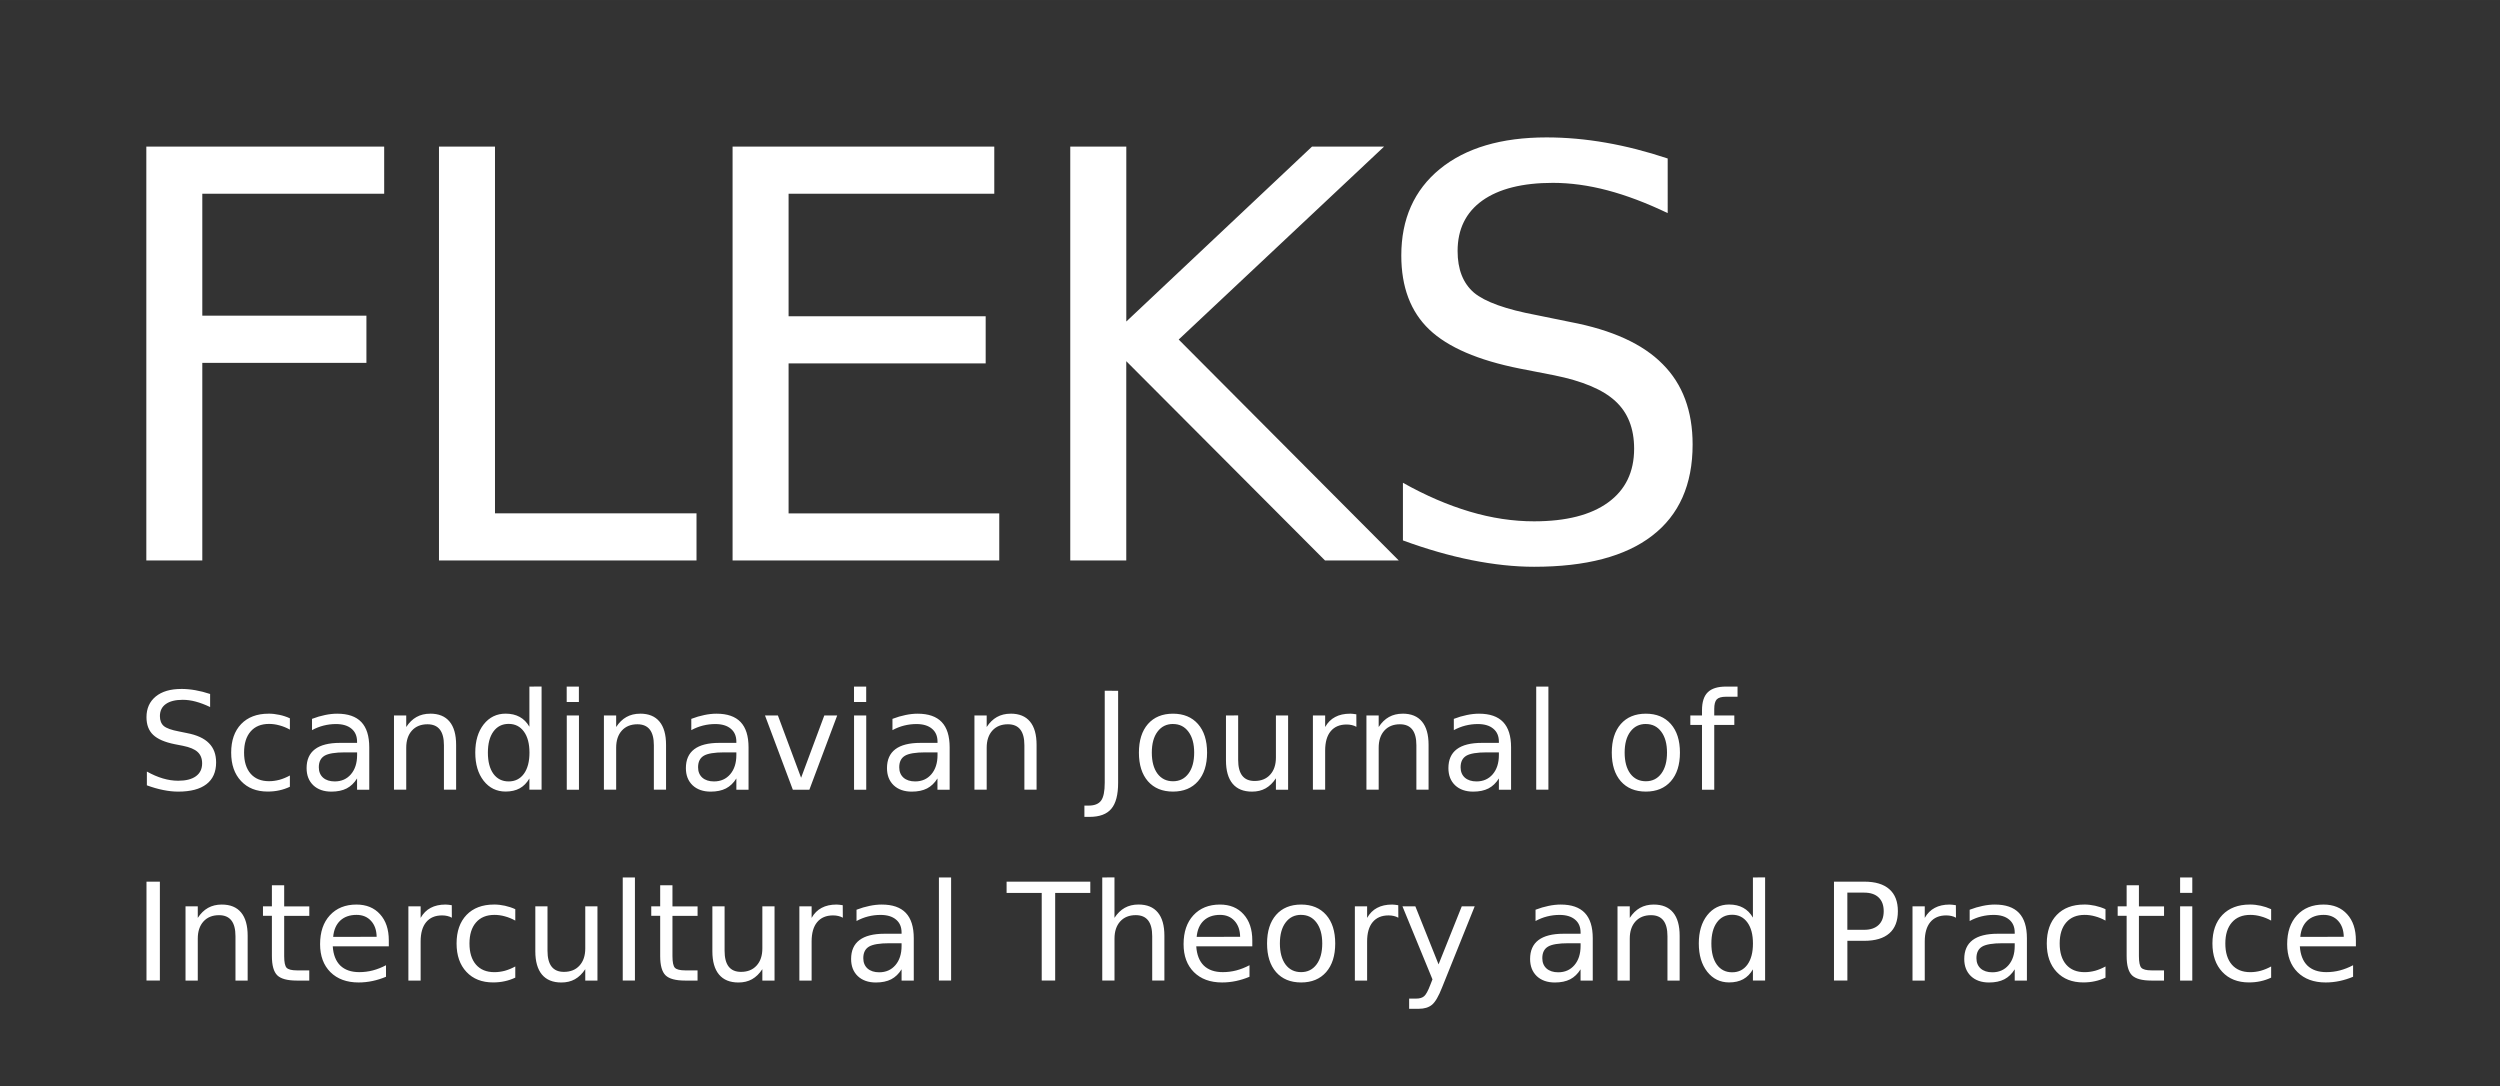 <?xml version="1.0" encoding="UTF-8" standalone="no"?>
<svg
   xmlns:dc="http://purl.org/dc/elements/1.1/"
   xmlns:cc="http://creativecommons.org/ns#"
   xmlns:rdf="http://www.w3.org/1999/02/22-rdf-syntax-ns#"
   xmlns:svg="http://www.w3.org/2000/svg"
   xmlns="http://www.w3.org/2000/svg"
   id="svg6591"
   version="1.1"
   viewBox="0 0 76.729 33.337"
   height="126"
   width="290">
  <rect x="0" y="0" width="76.729" height="33.337" fill="#333333" stroke="none"/>
  <defs
     id="defs6585" />
  <path
     style="fill:#ffffff;stroke-width:0.265"
     d="m 47.466,4.217 c -1.39,0 -2.481,0.323 -3.275,0.97 -0.788,0.647 -1.183,1.532 -1.183,2.655 0,0.97 0.287,1.727 0.859,2.272 0.573,0.545 1.5,0.944 2.782,1.199 l 1.046,0.204 c 0.873,0.176 1.5,0.44 1.88,0.791 0.386,0.352 0.579,0.84 0.579,1.463 0,0.715 -0.267,1.265 -0.8,1.651 -0.533,0.386 -1.29,0.578 -2.271,0.578 -0.647,0 -1.305,-0.099 -1.974,-0.298 -0.669,-0.199 -1.353,-0.493 -2.051,-0.885 v 1.769 c 0.726,0.267 1.427,0.468 2.102,0.604 0.681,0.136 1.322,0.205 1.923,0.205 1.594,0 2.802,-0.318 3.624,-0.953 0.828,-0.635 1.242,-1.569 1.242,-2.799 0,-1.032 -0.306,-1.854 -0.919,-2.467 -0.607,-0.618 -1.552,-1.05 -2.833,-1.293 L 47.16,9.671 C 46.219,9.495 45.578,9.265 45.238,8.982 44.903,8.693 44.736,8.267 44.736,7.705 c 0,-0.669 0.252,-1.185 0.757,-1.548 0.51,-0.363 1.234,-0.545 2.169,-0.545 0.539,0 1.097,0.077 1.676,0.23 0.579,0.153 1.194,0.386 1.846,0.698 V 4.864 C 50.538,4.649 49.906,4.487 49.287,4.379 48.669,4.271 48.062,4.217 47.466,4.217 Z M 4.491,4.499 V 17.202 H 6.209 v -6.066 h 5.037 V 9.689 H 6.209 V 5.946 h 5.582 V 4.499 Z m 8.982,0 V 17.202 h 7.904 V 15.755 H 15.192 V 4.499 Z m 9.011,0 V 17.202 h 8.185 v -1.446 h -6.466 v -4.603 h 6.049 V 9.706 h -6.049 v -3.76 h 6.313 V 4.499 Z m 10.364,0 V 17.202 h 1.719 v -6.117 l 6.1,6.117 H 42.931 L 36.176,10.421 42.48,4.499 H 40.268 L 34.568,9.868 V 4.499 Z"
     id="path7955" />
  <path
     id="path8312"
     d="m 16.248,21.072 v 1.232 c -0.079,-0.136 -0.178,-0.236 -0.299,-0.301 -0.119,-0.066 -0.263,-0.1 -0.431,-0.1 -0.275,0 -0.5,0.11 -0.673,0.329 -0.172,0.22 -0.258,0.508 -0.258,0.866 0,0.358 0.086,0.647 0.258,0.867 0.174,0.22 0.398,0.329 0.673,0.329 0.168,0 0.312,-0.033 0.431,-0.098 0.121,-0.066 0.22,-0.168 0.299,-0.303 v 0.342 h 0.374 v -3.164 z m 1.145,0 v 0.474 h 0.374 v -0.474 z m 8.818,0 v 0.474 h 0.374 v -0.474 z m 20.938,0 v 3.164 h 0.374 v -3.164 z m 5.826,0 c -0.256,0 -0.443,0.058 -0.561,0.175 -0.118,0.115 -0.177,0.3 -0.177,0.553 v 0.159 H 51.879 v 0.291 h 0.358 v 1.987 h 0.376 v -1.987 h 0.616 v -0.291 h -0.616 v -0.201 c 0,-0.141 0.026,-0.238 0.077,-0.293 0.053,-0.054 0.146,-0.081 0.28,-0.081 h 0.358 v -0.311 z m -47.413,0.073 c -0.332,0 -0.593,0.077 -0.783,0.232 -0.188,0.155 -0.283,0.366 -0.283,0.634 0,0.232 0.068,0.413 0.205,0.543 0.137,0.13 0.358,0.226 0.665,0.287 l 0.25,0.049 c 0.209,0.042 0.359,0.105 0.449,0.189 0.092,0.084 0.139,0.2 0.139,0.35 0,0.171 -0.064,0.303 -0.191,0.395 -0.127,0.092 -0.308,0.138 -0.543,0.138 -0.155,0 -0.312,-0.024 -0.472,-0.071 -0.16,-0.047 -0.323,-0.118 -0.49,-0.211 v 0.423 c 0.174,0.064 0.341,0.112 0.502,0.144 0.163,0.033 0.316,0.049 0.459,0.049 0.381,0 0.67,-0.076 0.867,-0.228 0.198,-0.152 0.297,-0.375 0.297,-0.669 0,-0.247 -0.073,-0.443 -0.22,-0.59 C 6.268,22.661 6.043,22.557 5.736,22.499 l -0.248,-0.051 c -0.225,-0.042 -0.378,-0.097 -0.46,-0.165 -0.08,-0.069 -0.12,-0.171 -0.12,-0.305 0,-0.16 0.06,-0.284 0.181,-0.37 0.122,-0.087 0.295,-0.13 0.519,-0.13 0.129,0 0.262,0.018 0.4,0.055 0.138,0.037 0.285,0.092 0.441,0.167 v -0.401 c -0.155,-0.052 -0.306,-0.09 -0.454,-0.116 -0.148,-0.026 -0.293,-0.039 -0.435,-0.039 z m 28.344,0.055 v 2.825 c 0,0.263 -0.037,0.445 -0.112,0.547 -0.075,0.102 -0.203,0.153 -0.384,0.153 h -0.128 v 0.346 h 0.157 c 0.308,0 0.531,-0.083 0.669,-0.248 0.14,-0.165 0.209,-0.431 0.209,-0.797 v -2.825 z m -25.666,0.704 c -0.355,0 -0.635,0.107 -0.84,0.319 -0.203,0.213 -0.305,0.505 -0.305,0.876 0,0.366 0.101,0.657 0.303,0.872 0.202,0.216 0.475,0.323 0.818,0.323 0.126,0 0.245,-0.012 0.356,-0.037 0.113,-0.024 0.221,-0.061 0.325,-0.11 v -0.346 c -0.106,0.058 -0.212,0.102 -0.319,0.132 -0.106,0.028 -0.213,0.043 -0.321,0.043 -0.243,0 -0.431,-0.077 -0.565,-0.23 -0.134,-0.155 -0.201,-0.371 -0.201,-0.649 0,-0.278 0.067,-0.493 0.201,-0.647 0.134,-0.155 0.323,-0.232 0.565,-0.232 0.108,0 0.216,0.015 0.321,0.045 0.107,0.028 0.214,0.072 0.319,0.13 V 22.046 C 8.794,21.998 8.687,21.963 8.577,21.94 8.467,21.916 8.355,21.903 8.24,21.903 Z m 2.111,0 c -0.122,0 -0.247,0.014 -0.376,0.041 -0.129,0.026 -0.262,0.065 -0.399,0.118 v 0.346 c 0.114,-0.062 0.232,-0.109 0.356,-0.14 0.123,-0.031 0.25,-0.047 0.38,-0.047 0.205,0 0.363,0.048 0.476,0.143 0.114,0.094 0.171,0.226 0.171,0.399 v 0.036 h -0.524 c -0.34,0 -0.597,0.065 -0.769,0.195 -0.171,0.13 -0.256,0.323 -0.256,0.579 0,0.22 0.068,0.395 0.205,0.527 0.138,0.13 0.324,0.195 0.557,0.195 0.184,0 0.341,-0.033 0.468,-0.098 0.127,-0.066 0.234,-0.169 0.319,-0.307 v 0.346 h 0.374 v -1.3 c 0,-0.347 -0.081,-0.606 -0.244,-0.777 -0.163,-0.171 -0.409,-0.256 -0.738,-0.256 z m 2.853,0 c -0.159,0 -0.299,0.034 -0.421,0.102 -0.121,0.068 -0.226,0.17 -0.315,0.307 V 21.958 h -0.376 v 2.278 h 0.376 v -1.287 c 0,-0.222 0.058,-0.398 0.175,-0.527 0.117,-0.129 0.276,-0.193 0.478,-0.193 0.168,0 0.294,0.054 0.378,0.161 0.084,0.107 0.126,0.268 0.126,0.484 v 1.362 h 0.374 v -1.375 c 0,-0.315 -0.067,-0.553 -0.201,-0.714 -0.134,-0.163 -0.332,-0.244 -0.594,-0.244 z m 6.443,0 c -0.159,0 -0.299,0.034 -0.421,0.102 -0.121,0.068 -0.226,0.17 -0.315,0.307 V 21.958 h -0.376 v 2.278 h 0.376 v -1.287 c 0,-0.222 0.058,-0.398 0.175,-0.527 0.117,-0.129 0.276,-0.193 0.478,-0.193 0.168,0 0.294,0.054 0.378,0.161 0.084,0.107 0.126,0.268 0.126,0.484 v 1.362 h 0.374 v -1.375 c 0,-0.315 -0.067,-0.553 -0.201,-0.714 -0.134,-0.163 -0.332,-0.244 -0.594,-0.244 z m 2.345,0 c -0.122,0 -0.247,0.014 -0.376,0.041 -0.129,0.026 -0.262,0.065 -0.399,0.118 v 0.346 c 0.114,-0.062 0.232,-0.109 0.356,-0.14 0.123,-0.031 0.25,-0.047 0.38,-0.047 0.205,0 0.363,0.048 0.476,0.143 0.114,0.094 0.171,0.226 0.171,0.399 v 0.036 h -0.524 c -0.34,0 -0.597,0.065 -0.769,0.195 -0.171,0.13 -0.256,0.323 -0.256,0.579 0,0.22 0.068,0.395 0.205,0.527 0.138,0.13 0.324,0.195 0.557,0.195 0.184,0 0.341,-0.033 0.468,-0.098 0.127,-0.066 0.234,-0.169 0.319,-0.307 v 0.346 h 0.374 v -1.3 c 0,-0.347 -0.081,-0.606 -0.244,-0.777 -0.163,-0.171 -0.409,-0.256 -0.738,-0.256 z m 6.174,0 c -0.122,0 -0.247,0.014 -0.376,0.041 -0.129,0.026 -0.262,0.065 -0.399,0.118 v 0.346 c 0.114,-0.062 0.232,-0.109 0.356,-0.14 0.123,-0.031 0.25,-0.047 0.38,-0.047 0.205,0 0.363,0.048 0.476,0.143 0.114,0.094 0.171,0.226 0.171,0.399 v 0.036 H 28.248 c -0.34,0 -0.597,0.065 -0.769,0.195 -0.171,0.13 -0.256,0.323 -0.256,0.579 0,0.22 0.068,0.395 0.205,0.527 0.138,0.13 0.324,0.195 0.557,0.195 0.184,0 0.341,-0.033 0.468,-0.098 0.127,-0.066 0.234,-0.169 0.319,-0.307 v 0.346 h 0.374 v -1.3 c 0,-0.347 -0.081,-0.606 -0.244,-0.777 -0.163,-0.171 -0.409,-0.256 -0.738,-0.256 z m 2.853,0 c -0.159,0 -0.299,0.034 -0.421,0.102 -0.121,0.068 -0.226,0.17 -0.315,0.307 V 21.958 h -0.376 v 2.278 h 0.376 v -1.287 c 0,-0.222 0.058,-0.398 0.175,-0.527 0.117,-0.129 0.276,-0.193 0.478,-0.193 0.168,0 0.294,0.054 0.378,0.161 0.084,0.107 0.126,0.268 0.126,0.484 v 1.362 h 0.374 v -1.375 c 0,-0.315 -0.067,-0.553 -0.201,-0.714 -0.134,-0.163 -0.332,-0.244 -0.594,-0.244 z m 4.982,0 c -0.327,0 -0.583,0.106 -0.769,0.317 -0.184,0.211 -0.277,0.504 -0.277,0.878 0,0.373 0.092,0.666 0.277,0.879 0.186,0.211 0.442,0.317 0.769,0.317 0.325,0 0.581,-0.106 0.767,-0.317 0.186,-0.213 0.279,-0.506 0.279,-0.879 0,-0.374 -0.093,-0.667 -0.279,-0.878 -0.186,-0.211 -0.442,-0.317 -0.767,-0.317 z m 5.436,0 c -0.18,0 -0.333,0.034 -0.459,0.102 -0.126,0.066 -0.229,0.169 -0.307,0.307 V 21.958 h -0.376 v 2.278 h 0.376 V 23.036 c 0,-0.258 0.056,-0.455 0.169,-0.592 0.114,-0.138 0.277,-0.208 0.488,-0.208 0.06,0 0.114,0.006 0.163,0.018 0.05,0.011 0.096,0.029 0.139,0.053 l -0.002,-0.384 c -0.038,-0.007 -0.072,-0.011 -0.104,-0.014 -0.031,-0.004 -0.06,-0.006 -0.085,-0.006 z m 1.613,0 c -0.159,0 -0.299,0.034 -0.421,0.102 -0.121,0.068 -0.226,0.17 -0.315,0.307 V 21.958 h -0.376 v 2.278 h 0.376 v -1.287 c 0,-0.222 0.058,-0.398 0.175,-0.527 0.117,-0.129 0.276,-0.193 0.478,-0.193 0.168,0 0.294,0.054 0.378,0.161 0.084,0.107 0.126,0.268 0.126,0.484 v 1.362 h 0.374 v -1.375 c 0,-0.315 -0.067,-0.553 -0.202,-0.714 -0.134,-0.163 -0.332,-0.244 -0.594,-0.244 z m 2.345,0 c -0.122,0 -0.247,0.014 -0.376,0.041 -0.129,0.026 -0.262,0.065 -0.399,0.118 v 0.346 c 0.114,-0.062 0.233,-0.109 0.356,-0.14 0.123,-0.031 0.25,-0.047 0.38,-0.047 0.205,0 0.364,0.048 0.476,0.143 0.114,0.094 0.171,0.226 0.171,0.399 v 0.036 h -0.524 c -0.34,0 -0.597,0.065 -0.769,0.195 -0.171,0.13 -0.256,0.323 -0.256,0.579 0,0.22 0.068,0.395 0.205,0.527 0.138,0.13 0.324,0.195 0.557,0.195 0.184,0 0.34,-0.033 0.468,-0.098 0.127,-0.066 0.234,-0.169 0.319,-0.307 v 0.346 h 0.374 v -1.3 c 0,-0.347 -0.081,-0.606 -0.244,-0.777 -0.163,-0.171 -0.409,-0.256 -0.738,-0.256 z m 5.119,0 c -0.327,0 -0.583,0.106 -0.769,0.317 -0.184,0.211 -0.277,0.504 -0.277,0.878 0,0.373 0.092,0.666 0.277,0.879 0.186,0.211 0.442,0.317 0.769,0.317 0.325,0 0.581,-0.106 0.767,-0.317 0.186,-0.213 0.279,-0.506 0.279,-0.879 0,-0.374 -0.093,-0.667 -0.279,-0.878 -0.186,-0.211 -0.441,-0.317 -0.767,-0.317 z m -33.119,0.055 v 2.278 h 0.374 v -2.278 z m 6.084,0 0.854,2.278 h 0.508 l 0.854,-2.278 h -0.396 l -0.712,1.912 -0.712,-1.912 z m 2.733,0 v 2.278 h 0.374 v -2.278 z m 11.415,0 v 1.379 c 0,0.313 0.068,0.551 0.203,0.714 0.136,0.163 0.334,0.244 0.596,0.244 0.159,0 0.297,-0.033 0.417,-0.1 0.121,-0.068 0.226,-0.171 0.317,-0.309 v 0.35 h 0.374 V 21.958 h -0.374 v 1.291 c 0,0.222 -0.059,0.398 -0.177,0.527 -0.117,0.129 -0.276,0.193 -0.478,0.193 -0.168,0 -0.294,-0.054 -0.378,-0.161 -0.084,-0.108 -0.126,-0.27 -0.126,-0.486 v -1.365 z m -22.016,0.258 c 0.198,0 0.354,0.079 0.468,0.236 0.114,0.156 0.171,0.371 0.171,0.647 0,0.275 -0.057,0.492 -0.171,0.649 -0.114,0.156 -0.27,0.234 -0.468,0.234 -0.198,0 -0.354,-0.078 -0.468,-0.234 -0.113,-0.157 -0.169,-0.374 -0.169,-0.649 0,-0.275 0.056,-0.491 0.169,-0.647 0.114,-0.157 0.27,-0.236 0.468,-0.236 z m 20.391,0.004 c 0.199,0 0.357,0.079 0.474,0.238 0.117,0.157 0.175,0.371 0.175,0.64 0,0.271 -0.058,0.486 -0.175,0.643 -0.117,0.157 -0.275,0.236 -0.474,0.236 -0.202,0 -0.361,-0.078 -0.478,-0.234 -0.115,-0.157 -0.173,-0.372 -0.173,-0.645 0,-0.273 0.058,-0.487 0.175,-0.643 0.117,-0.157 0.275,-0.236 0.476,-0.236 z m 14.512,0 c 0.199,0 0.357,0.079 0.474,0.238 0.117,0.157 0.175,0.371 0.175,0.64 0,0.271 -0.058,0.486 -0.175,0.643 -0.117,0.157 -0.275,0.236 -0.474,0.236 -0.202,0 -0.361,-0.078 -0.478,-0.234 -0.115,-0.157 -0.173,-0.372 -0.173,-0.645 -10e-7,-0.273 0.058,-0.487 0.175,-0.643 0.117,-0.157 0.275,-0.236 0.476,-0.236 z m -39.926,0.871 h 0.372 v 0.083 c 0,0.244 -0.063,0.44 -0.189,0.588 -0.125,0.146 -0.291,0.22 -0.498,0.22 -0.15,2e-6 -0.27,-0.039 -0.358,-0.116 -0.087,-0.079 -0.13,-0.185 -0.13,-0.318 0,-0.167 0.058,-0.284 0.175,-0.354 0.117,-0.069 0.326,-0.104 0.628,-0.104 z m 11.64,0 h 0.372 v 0.083 c 0,0.244 -0.063,0.44 -0.189,0.588 -0.125,0.146 -0.291,0.22 -0.498,0.22 -0.15,2e-6 -0.27,-0.039 -0.358,-0.116 -0.087,-0.079 -0.13,-0.185 -0.13,-0.318 0,-0.167 0.058,-0.284 0.175,-0.354 0.117,-0.069 0.326,-0.104 0.628,-0.104 z m 6.174,0 h 0.372 v 0.083 c 0,0.244 -0.063,0.44 -0.189,0.588 -0.125,0.146 -0.291,0.22 -0.498,0.22 -0.15,2e-6 -0.27,-0.039 -0.358,-0.116 -0.087,-0.079 -0.13,-0.185 -0.13,-0.318 0,-0.167 0.058,-0.284 0.175,-0.354 0.117,-0.069 0.326,-0.104 0.628,-0.104 z m 17.229,0 h 0.372 v 0.083 c 0,0.244 -0.063,0.44 -0.189,0.588 -0.125,0.146 -0.291,0.22 -0.498,0.22 -0.15,2e-6 -0.27,-0.039 -0.358,-0.116 -0.087,-0.079 -0.13,-0.185 -0.13,-0.318 0,-0.167 0.058,-0.284 0.175,-0.354 0.117,-0.069 0.326,-0.104 0.628,-0.104 z"
     style="fill:#ffffff;stroke-width:0.161" />
  <path
     style="fill:#ffffff;stroke-width:0.161"
     d="m 19.113,26.93 v 3.164 h 0.374 v -3.164 z m 9.704,0 v 3.164 h 0.374 v -3.164 z m 5.013,0 v 3.164 h 0.376 v -1.287 c 0,-0.222 0.058,-0.398 0.175,-0.527 0.117,-0.129 0.276,-0.193 0.478,-0.193 0.168,0 0.294,0.054 0.378,0.161 0.084,0.107 0.126,0.268 0.126,0.484 v 1.362 h 0.374 v -1.375 c 0,-0.315 -0.067,-0.553 -0.202,-0.714 -0.134,-0.163 -0.332,-0.244 -0.594,-0.244 -0.159,0 -0.299,0.034 -0.421,0.102 -0.121,0.068 -0.226,0.17 -0.315,0.307 v -1.241 z m 19.97,0 v 1.232 c -0.079,-0.136 -0.178,-0.236 -0.299,-0.301 -0.119,-0.066 -0.263,-0.1 -0.431,-0.1 -0.275,0 -0.5,0.11 -0.673,0.329 -0.172,0.22 -0.258,0.508 -0.258,0.866 0,0.358 0.086,0.647 0.258,0.867 0.174,0.22 0.398,0.329 0.673,0.329 0.168,0 0.312,-0.033 0.431,-0.098 0.121,-0.066 0.22,-0.168 0.299,-0.303 v 0.342 h 0.374 v -3.164 z m 13.111,0 v 0.474 h 0.374 V 26.93 Z M 4.496,27.059 v 3.036 h 0.411 v -3.036 z m 26.398,0 v 0.346 h 1.078 v 2.69 h 0.413 v -2.69 h 1.078 v -0.346 z m 25.394,0 v 3.036 h 0.411 v -1.22 h 0.517 c 0.34,0 0.597,-0.077 0.771,-0.23 0.175,-0.153 0.262,-0.379 0.262,-0.679 0,-0.297 -0.087,-0.522 -0.262,-0.675 -0.174,-0.155 -0.43,-0.232 -0.771,-0.232 z M 8.345,27.17 v 0.647 h -0.274 v 0.291 h 0.274 v 1.236 c 0,0.285 0.055,0.481 0.165,0.59 0.11,0.107 0.309,0.161 0.598,0.161 h 0.384 v -0.313 h -0.384 c -0.156,0 -0.259,-0.027 -0.311,-0.079 -0.05,-0.053 -0.075,-0.172 -0.075,-0.358 v -1.236 h 0.771 v -0.291 h -0.771 v -0.647 z m 11.917,0 v 0.647 h -0.274 v 0.291 h 0.274 v 1.236 c 0,0.285 0.055,0.481 0.165,0.59 0.11,0.107 0.309,0.161 0.598,0.161 h 0.384 v -0.313 h -0.384 c -0.156,0 -0.26,-0.027 -0.311,-0.079 -0.05,-0.053 -0.075,-0.172 -0.075,-0.358 v -1.236 h 0.771 v -0.291 h -0.771 v -0.647 z m 45.008,0 v 0.647 h -0.275 v 0.291 h 0.275 v 1.236 c 0,0.285 0.055,0.481 0.165,0.59 0.11,0.107 0.309,0.161 0.598,0.161 h 0.384 v -0.313 h -0.384 c -0.156,0 -0.26,-0.027 -0.311,-0.079 -0.05,-0.053 -0.075,-0.172 -0.075,-0.358 v -1.236 h 0.771 v -0.291 h -0.771 v -0.647 z m -8.572,0.226 h 0.517 c 0.191,0 0.339,0.049 0.443,0.148 0.104,0.099 0.156,0.239 0.156,0.421 0,0.183 -0.052,0.324 -0.156,0.423 -0.104,0.099 -0.252,0.149 -0.443,0.149 h -0.517 z M 6.806,27.762 c -0.159,0 -0.299,0.034 -0.421,0.102 -0.121,0.068 -0.226,0.17 -0.315,0.307 v -0.354 h -0.376 v 2.278 h 0.376 v -1.287 c 0,-0.222 0.058,-0.398 0.175,-0.527 0.117,-0.129 0.276,-0.193 0.478,-0.193 0.168,0 0.294,0.054 0.378,0.161 0.084,0.107 0.126,0.268 0.126,0.484 v 1.362 h 0.374 v -1.375 c 0,-0.315 -0.067,-0.553 -0.201,-0.714 -0.134,-0.163 -0.332,-0.244 -0.594,-0.244 z m 4.134,0 c -0.342,0 -0.613,0.11 -0.815,0.329 -0.201,0.218 -0.301,0.514 -0.301,0.887 0,0.361 0.106,0.647 0.317,0.858 0.213,0.211 0.501,0.317 0.864,0.317 0.145,0 0.288,-0.015 0.429,-0.045 0.141,-0.03 0.278,-0.073 0.413,-0.13 v -0.354 c -0.133,0.07 -0.267,0.123 -0.403,0.159 -0.134,0.035 -0.273,0.053 -0.417,0.053 -0.248,0 -0.442,-0.067 -0.582,-0.201 -0.138,-0.136 -0.216,-0.332 -0.232,-0.59 h 1.72 V 28.862 c 0,-0.339 -0.09,-0.606 -0.269,-0.803 -0.178,-0.198 -0.42,-0.297 -0.726,-0.297 z m 2.737,0 c -0.18,0 -0.334,0.034 -0.46,0.102 -0.126,0.066 -0.228,0.169 -0.307,0.307 v -0.354 h -0.376 v 2.278 h 0.376 v -1.2 c 0,-0.258 0.056,-0.455 0.169,-0.592 0.114,-0.138 0.277,-0.208 0.488,-0.208 0.06,0 0.114,0.006 0.163,0.018 0.05,0.011 0.096,0.029 0.138,0.053 l -0.002,-0.384 c -0.038,-0.007 -0.072,-0.011 -0.104,-0.014 -0.031,-0.004 -0.06,-0.006 -0.085,-0.006 z m 1.481,0 c -0.355,0 -0.635,0.107 -0.84,0.319 -0.203,0.213 -0.305,0.505 -0.305,0.876 0,0.366 0.101,0.657 0.303,0.872 0.202,0.216 0.475,0.323 0.818,0.323 0.126,0 0.245,-0.012 0.356,-0.037 0.113,-0.024 0.221,-0.061 0.325,-0.11 V 29.662 c -0.106,0.058 -0.212,0.102 -0.319,0.132 -0.106,0.028 -0.213,0.043 -0.321,0.043 -0.243,0 -0.431,-0.077 -0.565,-0.23 -0.134,-0.155 -0.201,-0.371 -0.201,-0.649 0,-0.278 0.067,-0.493 0.201,-0.647 0.134,-0.155 0.323,-0.232 0.565,-0.232 0.108,0 0.216,0.015 0.321,0.045 0.107,0.028 0.214,0.072 0.319,0.13 v -0.35 c -0.103,-0.047 -0.21,-0.082 -0.319,-0.106 -0.11,-0.024 -0.222,-0.037 -0.337,-0.037 z m 10.518,0 c -0.18,0 -0.333,0.034 -0.459,0.102 -0.126,0.066 -0.229,0.169 -0.307,0.307 v -0.354 h -0.376 v 2.278 h 0.376 v -1.2 c 0,-0.258 0.056,-0.455 0.169,-0.592 0.114,-0.138 0.277,-0.208 0.488,-0.208 0.06,0 0.114,0.006 0.163,0.018 0.05,0.011 0.096,0.029 0.138,0.053 l -0.003,-0.384 c -0.038,-0.007 -0.072,-0.011 -0.104,-0.014 -0.031,-0.004 -0.06,-0.006 -0.085,-0.006 z m 1.387,0 c -0.122,0 -0.247,0.014 -0.376,0.041 -0.129,0.026 -0.262,0.065 -0.399,0.118 v 0.346 c 0.114,-0.062 0.232,-0.109 0.356,-0.14 0.123,-0.031 0.25,-0.047 0.38,-0.047 0.205,0 0.363,0.048 0.476,0.143 0.114,0.094 0.171,0.226 0.171,0.399 v 0.036 h -0.524 c -0.34,0 -0.597,0.065 -0.769,0.195 -0.171,0.13 -0.256,0.323 -0.256,0.579 0,0.22 0.068,0.395 0.205,0.527 0.138,0.13 0.324,0.195 0.557,0.195 0.184,0 0.341,-0.033 0.468,-0.098 0.127,-0.066 0.234,-0.169 0.319,-0.307 v 0.346 h 0.374 v -1.3 c 0,-0.347 -0.081,-0.606 -0.244,-0.777 -0.163,-0.171 -0.409,-0.256 -0.738,-0.256 z m 10.38,0 c -0.342,0 -0.614,0.11 -0.816,0.329 -0.201,0.218 -0.301,0.514 -0.301,0.887 0,0.361 0.106,0.647 0.317,0.858 0.213,0.211 0.501,0.317 0.864,0.317 0.145,0 0.288,-0.015 0.429,-0.045 0.141,-0.03 0.278,-0.073 0.413,-0.13 v -0.354 c -0.133,0.07 -0.267,0.123 -0.403,0.159 -0.134,0.035 -0.273,0.053 -0.417,0.053 -0.248,0 -0.442,-0.067 -0.582,-0.201 -0.138,-0.136 -0.215,-0.332 -0.232,-0.59 h 1.72 V 28.862 c 0,-0.339 -0.09,-0.606 -0.269,-0.803 -0.178,-0.198 -0.419,-0.297 -0.726,-0.297 z m 2.491,0 c -0.327,0 -0.583,0.106 -0.769,0.317 -0.184,0.211 -0.277,0.504 -0.277,0.878 0,0.373 0.092,0.666 0.277,0.879 0.186,0.211 0.442,0.317 0.769,0.317 0.325,0 0.581,-0.106 0.767,-0.317 0.186,-0.213 0.279,-0.506 0.279,-0.879 0,-0.374 -0.093,-0.667 -0.279,-0.878 -0.186,-0.211 -0.442,-0.317 -0.767,-0.317 z m 2.792,0 c -0.18,0 -0.334,0.034 -0.46,0.102 -0.126,0.066 -0.228,0.169 -0.307,0.307 v -0.354 h -0.376 v 2.278 h 0.376 v -1.2 c 0,-0.258 0.056,-0.455 0.169,-0.592 0.114,-0.138 0.277,-0.208 0.488,-0.208 0.06,0 0.114,0.006 0.163,0.018 0.05,0.011 0.096,0.029 0.138,0.053 l -0.002,-0.384 c -0.038,-0.007 -0.072,-0.011 -0.104,-0.014 -0.031,-0.004 -0.06,-0.006 -0.085,-0.006 z m 5.177,0 c -0.122,0 -0.247,0.014 -0.376,0.041 -0.129,0.026 -0.262,0.065 -0.399,0.118 v 0.346 c 0.114,-0.062 0.232,-0.109 0.356,-0.14 0.123,-0.031 0.25,-0.047 0.38,-0.047 0.205,0 0.363,0.048 0.476,0.143 0.114,0.094 0.171,0.226 0.171,0.399 v 0.036 h -0.525 c -0.34,0 -0.596,0.065 -0.769,0.195 -0.171,0.13 -0.256,0.323 -0.256,0.579 0,0.22 0.069,0.395 0.205,0.527 0.138,0.13 0.324,0.195 0.557,0.195 0.184,0 0.34,-0.033 0.468,-0.098 0.127,-0.066 0.234,-0.169 0.319,-0.307 v 0.346 h 0.374 v -1.3 c 0,-0.347 -0.081,-0.606 -0.244,-0.777 -0.163,-0.171 -0.409,-0.256 -0.738,-0.256 z m 2.853,0 c -0.159,0 -0.299,0.034 -0.421,0.102 -0.121,0.068 -0.226,0.17 -0.315,0.307 v -0.354 h -0.376 v 2.278 h 0.376 v -1.287 c 0,-0.222 0.058,-0.398 0.175,-0.527 0.117,-0.129 0.276,-0.193 0.478,-0.193 0.168,0 0.294,0.054 0.378,0.161 0.084,0.107 0.126,0.268 0.126,0.484 v 1.362 h 0.374 v -1.375 c 0,-0.315 -0.067,-0.553 -0.201,-0.714 -0.134,-0.163 -0.332,-0.244 -0.594,-0.244 z m 9.084,0 c -0.18,0 -0.333,0.034 -0.459,0.102 -0.126,0.066 -0.229,0.169 -0.307,0.307 v -0.354 h -0.376 v 2.278 h 0.376 v -1.2 c 0,-0.258 0.057,-0.455 0.169,-0.592 0.114,-0.138 0.277,-0.208 0.488,-0.208 0.06,0 0.114,0.006 0.163,0.018 0.05,0.011 0.096,0.029 0.138,0.053 l -0.003,-0.384 c -0.038,-0.007 -0.072,-0.011 -0.104,-0.014 -0.031,-0.004 -0.06,-0.006 -0.085,-0.006 z m 1.387,0 c -0.122,0 -0.247,0.014 -0.376,0.041 -0.129,0.026 -0.262,0.065 -0.399,0.118 v 0.346 c 0.114,-0.062 0.232,-0.109 0.356,-0.14 0.123,-0.031 0.25,-0.047 0.38,-0.047 0.205,0 0.363,0.048 0.476,0.143 0.114,0.094 0.171,0.226 0.171,0.399 v 0.036 h -0.524 c -0.34,0 -0.597,0.065 -0.769,0.195 -0.171,0.13 -0.256,0.323 -0.256,0.579 0,0.22 0.068,0.395 0.205,0.527 0.138,0.13 0.324,0.195 0.557,0.195 0.184,0 0.341,-0.033 0.468,-0.098 0.127,-0.066 0.234,-0.169 0.319,-0.307 v 0.346 h 0.374 v -1.3 c 0,-0.347 -0.081,-0.606 -0.244,-0.777 -0.163,-0.171 -0.409,-0.256 -0.738,-0.256 z m 2.737,0 c -0.355,0 -0.635,0.107 -0.84,0.319 -0.203,0.213 -0.305,0.505 -0.305,0.876 0,0.366 0.101,0.657 0.303,0.872 0.202,0.216 0.475,0.323 0.818,0.323 0.126,0 0.245,-0.012 0.356,-0.037 0.113,-0.024 0.221,-0.061 0.325,-0.11 V 29.662 c -0.106,0.058 -0.212,0.102 -0.319,0.132 -0.106,0.028 -0.213,0.043 -0.321,0.043 -0.243,0 -0.431,-0.077 -0.565,-0.23 -0.134,-0.155 -0.201,-0.371 -0.201,-0.649 0,-0.278 0.067,-0.493 0.201,-0.647 0.134,-0.155 0.323,-0.232 0.565,-0.232 0.108,0 0.216,0.015 0.321,0.045 0.107,0.028 0.214,0.072 0.319,0.13 v -0.35 c -0.103,-0.047 -0.21,-0.082 -0.319,-0.106 -0.11,-0.024 -0.222,-0.037 -0.337,-0.037 z m 5.084,0 c -0.355,0 -0.635,0.107 -0.84,0.319 -0.203,0.213 -0.305,0.505 -0.305,0.876 0,0.366 0.101,0.657 0.303,0.872 0.202,0.216 0.475,0.323 0.818,0.323 0.126,0 0.245,-0.012 0.356,-0.037 0.113,-0.024 0.221,-0.061 0.325,-0.11 V 29.662 c -0.106,0.058 -0.212,0.102 -0.319,0.132 -0.106,0.028 -0.213,0.043 -0.321,0.043 -0.243,0 -0.431,-0.077 -0.565,-0.23 -0.134,-0.155 -0.201,-0.371 -0.201,-0.649 0,-0.278 0.067,-0.493 0.201,-0.647 0.134,-0.155 0.323,-0.232 0.565,-0.232 0.108,0 0.216,0.015 0.321,0.045 0.107,0.028 0.213,0.072 0.319,0.13 v -0.35 c -0.103,-0.047 -0.209,-0.082 -0.319,-0.106 -0.11,-0.024 -0.222,-0.037 -0.338,-0.037 z m 2.265,0 c -0.342,0 -0.613,0.11 -0.815,0.329 -0.201,0.218 -0.301,0.514 -0.301,0.887 0,0.361 0.106,0.647 0.317,0.858 0.213,0.211 0.501,0.317 0.864,0.317 0.145,0 0.288,-0.015 0.429,-0.045 0.141,-0.03 0.278,-0.073 0.413,-0.13 v -0.354 c -0.133,0.07 -0.267,0.123 -0.403,0.159 -0.134,0.035 -0.273,0.053 -0.417,0.053 -0.248,0 -0.442,-0.067 -0.582,-0.201 -0.138,-0.136 -0.215,-0.332 -0.232,-0.59 h 1.72 V 28.862 c 0,-0.339 -0.089,-0.606 -0.268,-0.803 -0.178,-0.198 -0.42,-0.297 -0.726,-0.297 z m -54.883,0.055 v 1.379 c 0,0.313 0.068,0.551 0.203,0.714 0.136,0.163 0.334,0.244 0.596,0.244 0.159,0 0.297,-0.033 0.417,-0.1 0.121,-0.068 0.226,-0.171 0.317,-0.309 v 0.35 h 0.374 v -2.278 h -0.374 v 1.291 c 0,0.222 -0.059,0.398 -0.177,0.527 -0.117,0.129 -0.276,0.193 -0.478,0.193 -0.168,0 -0.294,-0.054 -0.378,-0.161 -0.084,-0.108 -0.126,-0.27 -0.126,-0.486 v -1.365 z m 5.434,0 v 1.379 c 0,0.313 0.068,0.551 0.204,0.714 0.136,0.163 0.334,0.244 0.596,0.244 0.159,0 0.297,-0.033 0.417,-0.1 0.121,-0.068 0.226,-0.171 0.317,-0.309 v 0.35 h 0.374 v -2.278 h -0.374 v 1.291 c 0,0.222 -0.059,0.398 -0.177,0.527 -0.117,0.129 -0.276,0.193 -0.478,0.193 -0.168,0 -0.294,-0.054 -0.378,-0.161 -0.084,-0.108 -0.126,-0.27 -0.126,-0.486 v -1.365 z m 21.18,0 0.921,2.241 -0.067,0.171 c -0.069,0.182 -0.132,0.297 -0.189,0.346 -0.057,0.049 -0.137,0.073 -0.24,0.073 h -0.22 v 0.313 h 0.299 c 0.168,0 0.302,-0.041 0.403,-0.124 0.1,-0.083 0.203,-0.26 0.309,-0.531 l 1.001,-2.489 h -0.397 l -0.712,1.781 -0.712,-1.781 z m 23.867,0 v 2.278 h 0.374 v -2.278 z m -13.749,0.258 c 0.198,0 0.354,0.079 0.468,0.236 0.114,0.156 0.171,0.371 0.171,0.647 0,0.275 -0.057,0.492 -0.171,0.649 -0.114,0.156 -0.27,0.234 -0.468,0.234 -0.198,0 -0.354,-0.078 -0.468,-0.234 -0.113,-0.157 -0.169,-0.374 -0.169,-0.649 0,-0.275 0.056,-0.491 0.169,-0.647 0.114,-0.157 0.27,-0.236 0.468,-0.236 z m -42.218,0.004 c 0.184,0 0.332,0.061 0.443,0.183 0.113,0.122 0.17,0.286 0.173,0.49 l -1.334,0.002 c 0.019,-0.214 0.091,-0.38 0.215,-0.498 0.126,-0.118 0.293,-0.177 0.502,-0.177 z m 26.502,0 c 0.184,0 0.332,0.061 0.443,0.183 0.112,0.122 0.17,0.286 0.173,0.49 l -1.334,0.002 c 0.019,-0.214 0.091,-0.38 0.215,-0.498 0.126,-0.118 0.293,-0.177 0.502,-0.177 z m 2.487,0 c 0.199,0 0.357,0.079 0.474,0.238 0.117,0.157 0.175,0.371 0.175,0.64 0,0.271 -0.058,0.486 -0.175,0.643 -0.117,0.157 -0.275,0.236 -0.474,0.236 -0.202,0 -0.361,-0.078 -0.478,-0.234 -0.115,-0.157 -0.173,-0.372 -0.173,-0.645 0,-0.273 0.058,-0.487 0.175,-0.643 0.117,-0.157 0.275,-0.236 0.476,-0.236 z m 31.385,0 c 0.184,0 0.332,0.061 0.443,0.183 0.112,0.122 0.17,0.286 0.173,0.49 l -1.334,0.002 c 0.019,-0.214 0.091,-0.38 0.216,-0.498 0.126,-0.118 0.293,-0.177 0.502,-0.177 z m -44.019,0.871 h 0.372 v 0.083 c 0,0.244 -0.063,0.44 -0.189,0.588 -0.125,0.146 -0.291,0.22 -0.498,0.22 -0.15,2e-6 -0.27,-0.039 -0.358,-0.116 -0.087,-0.079 -0.13,-0.185 -0.13,-0.318 0,-0.167 0.058,-0.284 0.175,-0.354 0.117,-0.069 0.326,-0.104 0.628,-0.104 z m 20.84,0 h 0.372 v 0.083 c 0,0.244 -0.063,0.44 -0.189,0.588 -0.125,0.146 -0.291,0.22 -0.498,0.22 -0.15,2e-6 -0.27,-0.039 -0.358,-0.116 -0.087,-0.079 -0.13,-0.185 -0.13,-0.318 0,-0.167 0.058,-0.284 0.175,-0.354 0.117,-0.069 0.326,-0.104 0.628,-0.104 z m 13.324,0 h 0.372 v 0.083 c 0,0.244 -0.063,0.44 -0.189,0.588 -0.125,0.146 -0.291,0.22 -0.498,0.22 -0.15,2e-6 -0.27,-0.039 -0.358,-0.116 -0.087,-0.079 -0.13,-0.185 -0.13,-0.318 0,-0.167 0.058,-0.284 0.175,-0.354 0.117,-0.069 0.326,-0.104 0.628,-0.104 z"
     id="path8333" />
</svg>
